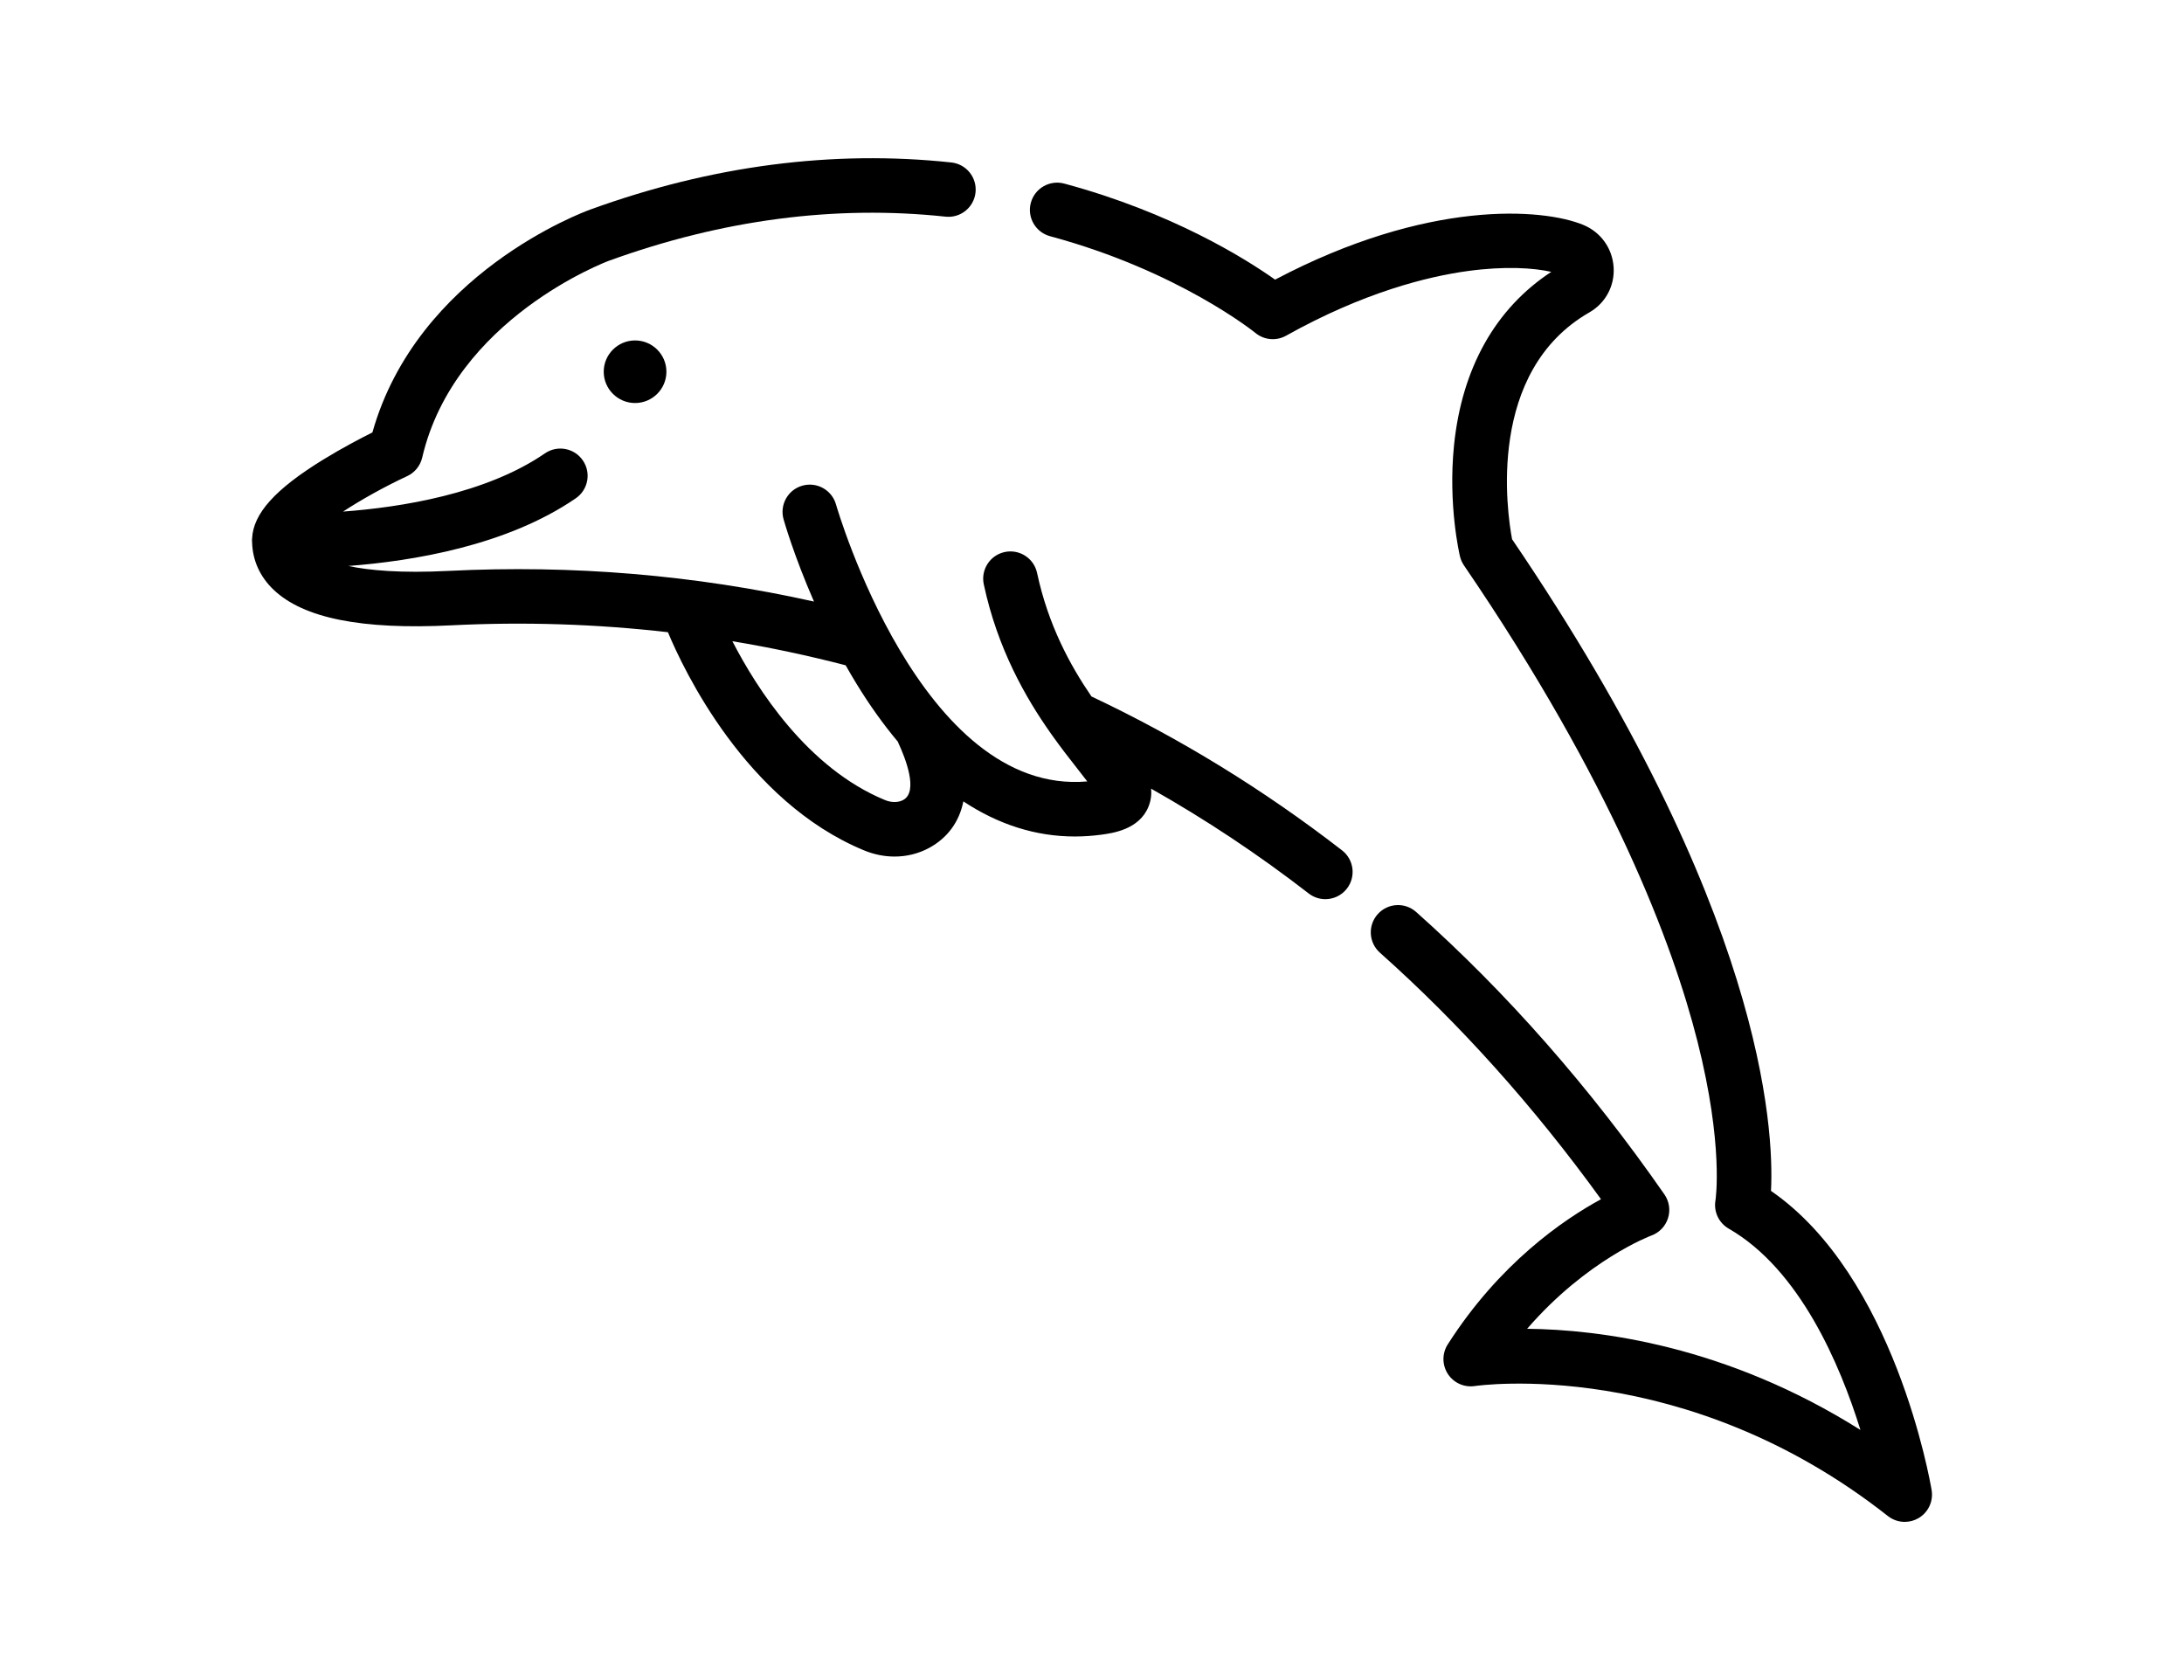 <!-- Generator: Adobe Illustrator 19.0.0, SVG Export Plug-In . SVG Version: 6.00 Build 0)  -->
<svg width="169" height="130" version="1.1" id="Layer_1" xmlns="http://www.w3.org/2000/svg" xmlns:xlink="http://www.w3.org/1999/xlink" x="0px" y="0px"
	 viewBox="0 0 512 512" style="enable-background:new 0 0 512 512;" xml:space="preserve">
<g>
	<g>
		<path d="M511.886,454.108c-0.462-2.751-11.341-65.281-48.955-91.179c0.987-19.289-2.507-86.168-78.91-198.602
			c-1.552-8.263-7.87-51.099,23.574-69.134c4.917-2.82,7.744-8.096,7.375-13.766c-0.373-5.753-3.917-10.693-9.247-12.891
			c-12.362-5.098-47.451-7.841-93.923,16.683c-9.113-6.443-31.441-20.435-64.262-29.274c-4.423-1.188-8.985,1.431-10.178,5.86
			c-1.193,4.428,1.431,8.985,5.86,10.178c39.143,10.542,62.369,29.302,62.587,29.48c2.641,2.179,6.347,2.512,9.335,0.843
			c23.763-13.284,43.232-18.05,55.382-19.711c11.339-1.547,20.112-0.964,25.446,0.255c-17.029,11.173-27.25,29.363-29.64,52.864
			c-1.848,18.183,1.663,33.207,1.814,33.839c0.235,0.985,0.648,1.919,1.219,2.756c45.202,66.22,63.633,115.375,71.136,144.951
			c8.091,31.892,5.534,48.404,5.516,48.513c-0.615,3.448,1.002,6.911,4.039,8.655c21.583,12.399,33.906,41.292,40.135,61.347
			c-40.908-25.79-79.621-30.599-101.572-30.83c18.179-21.024,37.602-28.32,37.81-28.396c2.434-0.869,4.324-2.825,5.112-5.286
			c0.788-2.461,0.385-5.15-1.09-7.272c-22.653-32.586-48.109-61.543-75.66-86.068c-3.427-3.048-8.675-2.745-11.725,0.682
			c-3.049,3.426-2.745,8.674,0.681,11.725c24.301,21.63,46.936,46.872,67.381,75.128c-11.479,6.24-30.972,19.588-46.718,44.26
			c-1.755,2.75-1.728,6.273,0.055,9.005c1.784,2.734,5.009,4.163,8.236,3.667c0.634-0.097,63.878-9.23,125.853,39.618
			c1.499,1.18,3.316,1.782,5.142,1.782c1.457,0,2.92-0.383,4.231-1.159C510.881,460.877,512.453,457.493,511.886,454.108z"/>
	</g>
</g>
<g>
	<g>
		<path d="M332.209,259.148c-23.85-18.485-49.536-34.25-76.371-46.901c-6.482-9.465-13.173-21.725-16.576-37.635
			c-0.959-4.484-5.369-7.341-9.857-6.384c-4.484,0.959-7.343,5.372-6.384,9.857c4.199,19.638,12.728,34.49,20.35,45.317
			c0.104,0.156,0.209,0.311,0.324,0.461c2.86,4.034,5.586,7.516,7.887,10.444c0.964,1.226,2.021,2.571,2.977,3.833
			c-50.706,4.468-76.243-83.233-76.576-84.4c-1.246-4.413-5.835-6.98-10.246-5.739c-4.415,1.246-6.983,5.834-5.738,10.248
			c0.19,0.673,3.202,11.202,9.27,25.074c-36.312-8.096-73.688-11.237-111.348-9.342c-14.534,0.731-24.181-0.138-30.57-1.504
			c19.491-1.468,48.305-6.176,69.331-20.625c3.78-2.598,4.739-7.767,2.141-11.547c-2.596-3.781-7.766-4.74-11.547-2.143
			c-17.994,12.364-43.962,16.442-61.524,17.739c5.569-3.635,12.559-7.554,19.527-10.794c2.317-1.076,4.01-3.16,4.59-5.648
			c9.884-42.445,56.443-59.821,56.922-59.996c34.497-12.519,69.009-17.035,102.57-13.438c4.561,0.493,8.654-2.81,9.143-7.371
			c0.489-4.56-2.81-8.653-7.371-9.143c-36.101-3.875-73.112,0.95-109.984,14.33c-2.202,0.792-52.786,19.482-66.452,67.943
			c-3.542,1.771-9.245,4.748-15.005,8.289C7.104,149.042,0.394,156.477,0.033,164.07c-0.008,0.094-0.022,0.187-0.027,0.282
			c-0.002,0.064,0.002,0.127,0.001,0.192C0.009,164.603,0,164.661,0,164.719c0,0.081,0.011,0.158,0.012,0.238
			c0.004,0.146,0.01,0.29,0.022,0.434c0.173,5.455,2.418,10.409,6.564,14.35c9.109,8.662,26.825,12.203,54.16,10.826
			c22.161-1.116,44.217-0.399,65.996,2.099c4.709,11.291,23.674,51.592,59.802,66.497c3.029,1.251,6.18,1.872,9.275,1.872
			c3.703,0,7.328-0.89,10.573-2.657c5.561-3.027,9.152-7.922,10.391-14.158c10.706,7.081,22.101,10.698,33.966,10.698
			c2.649,0,5.32-0.179,8.013-0.54c3.47-0.466,11.597-1.556,14.425-8.52c0.77-1.897,0.991-3.718,0.795-5.528
			c16.663,9.409,32.743,20.092,48.04,31.947c1.514,1.174,3.304,1.741,5.081,1.741c2.479,0,4.934-1.106,6.57-3.217
			C336.495,267.174,335.834,261.958,332.209,259.148z M198.463,243.792c-1.517,0.826-3.599,0.834-5.572,0.019
			c-23.615-9.743-39.048-33.949-46.491-48.4c11.613,1.927,23.129,4.376,34.525,7.336c1.066,1.89,2.172,3.786,3.333,5.679
			c4.007,6.542,8.205,12.407,12.569,17.594c0.06,0.149,0.113,0.301,0.182,0.45C199.029,230.815,203.215,241.206,198.463,243.792z"/>
	</g>
</g>
<g>
	<g>
		<path d="M116.745,103.748c-5.267,0-9.552,4.278-9.552,9.537s4.285,9.536,9.552,9.536c5.267,0,9.552-4.277,9.552-9.536
			S122.012,103.748,116.745,103.748z"/>
	</g>
</g>
<g>
</g>
<g>
</g>
<g>
</g>
<g>
</g>
<g>
</g>
<g>
</g>
<g>
</g>
<g>
</g>
<g>
</g>
<g>
</g>
<g>
</g>
<g>
</g>
<g>
</g>
<g>
</g>
<g>
</g>
</svg>

